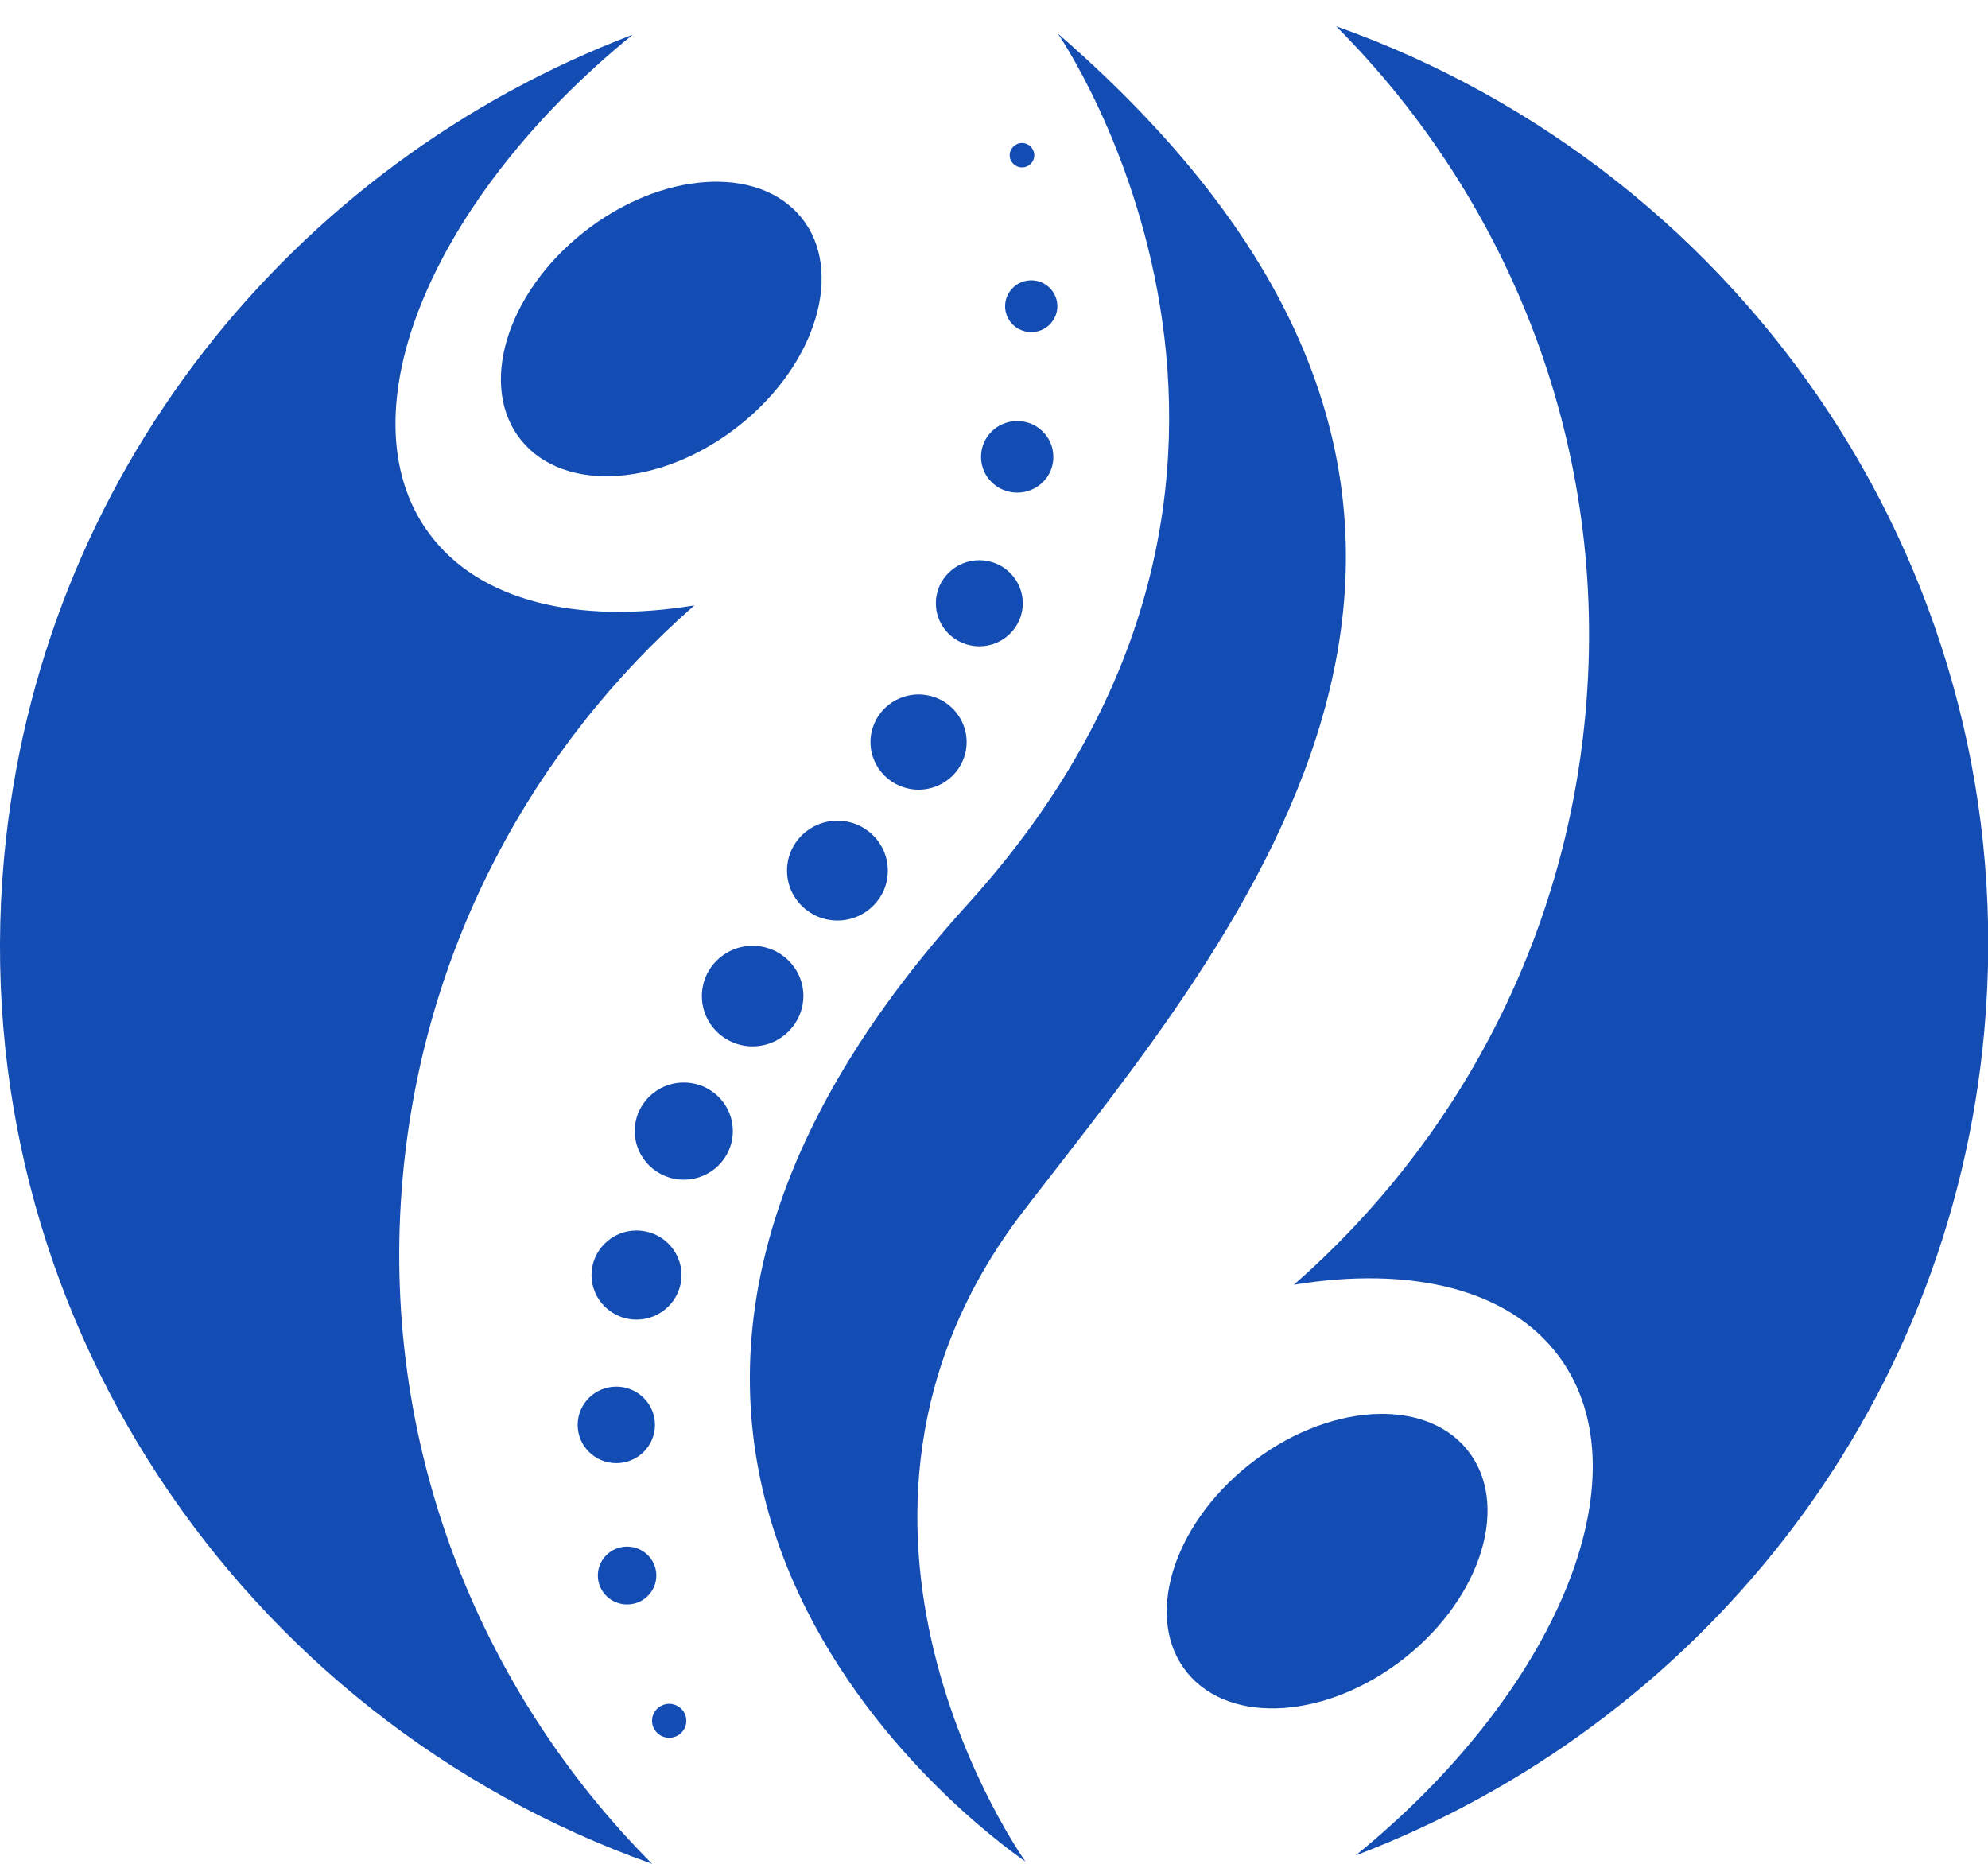 <svg width="48" height="45" viewBox="0 0 48 45" fill="none" xmlns="http://www.w3.org/2000/svg">
<path d="M9.723 28.431C10.22 22.882 12.861 18.036 16.766 14.616C13.962 15.076 11.575 14.529 10.359 12.878C8.233 9.991 10.434 4.773 15.275 0.838C7.063 3.959 0.926 11.49 0.095 20.749C-0.885 31.649 5.805 41.474 15.744 45C11.534 40.77 9.152 34.808 9.723 28.431Z" fill="#134CB3"/>
<path d="M17.857 10.267C15.99 11.752 13.632 11.917 12.588 10.635C11.543 9.352 12.211 7.104 14.078 5.619C15.944 4.134 18.302 3.968 19.347 5.251C20.387 6.534 19.723 8.782 17.857 10.267Z" fill="#134CB3"/>
<path d="M38.283 17.204C37.786 22.753 35.145 27.599 31.241 31.019C34.044 30.56 36.431 31.107 37.647 32.757C39.773 35.644 37.573 40.867 32.731 44.798C40.943 41.676 47.08 34.15 47.911 24.887C48.891 13.986 42.201 4.161 32.262 0.635C36.477 4.865 38.859 10.828 38.283 17.204Z" fill="#134CB3"/>
<path d="M30.154 35.368C32.02 33.884 34.379 33.718 35.423 35.001C36.468 36.283 35.799 38.532 33.933 40.017C32.067 41.501 29.709 41.667 28.664 40.384C27.619 39.102 28.288 36.853 30.154 35.368Z" fill="#134CB3"/>
<path d="M25.541 0.81C38.872 12.377 29.853 22.551 24.712 29.239C18.919 36.775 24.759 44.945 24.759 44.945C23.756 44.246 11.231 35.214 23.363 21.833C32.85 11.373 25.541 0.81 25.541 0.81Z" fill="#134CB3"/>
<path d="M16.157 41.957C15.93 41.957 15.744 41.773 15.744 41.547C15.744 41.322 15.93 41.138 16.157 41.138C16.385 41.138 16.571 41.322 16.571 41.547C16.571 41.773 16.385 41.957 16.157 41.957Z" fill="#134CB3"/>
<path d="M15.141 38.738C14.751 38.738 14.435 38.426 14.435 38.04C14.435 37.653 14.751 37.341 15.141 37.341C15.531 37.341 15.847 37.653 15.847 38.04C15.847 38.426 15.531 38.738 15.141 38.738Z" fill="#134CB3"/>
<path d="M14.881 35.327C14.366 35.327 13.948 34.913 13.948 34.403C13.948 33.893 14.366 33.479 14.881 33.479C15.396 33.479 15.814 33.893 15.814 34.403C15.814 34.913 15.396 35.327 14.881 35.327Z" fill="#134CB3"/>
<path d="M15.368 31.861C14.77 31.861 14.282 31.378 14.282 30.785C14.282 30.192 14.77 29.709 15.368 29.709C15.967 29.709 16.455 30.192 16.455 30.785C16.455 31.378 15.967 31.861 15.368 31.861Z" fill="#134CB3"/>
<path d="M16.51 28.482C15.856 28.482 15.326 27.957 15.326 27.309C15.326 26.661 15.856 26.137 16.51 26.137C17.165 26.137 17.694 26.661 17.694 27.309C17.694 27.957 17.165 28.482 16.51 28.482Z" fill="#134CB3"/>
<path d="M18.172 25.263C17.494 25.263 16.947 24.721 16.947 24.05C16.947 23.378 17.494 22.836 18.172 22.836C18.85 22.836 19.398 23.378 19.398 24.05C19.393 24.721 18.845 25.263 18.172 25.263Z" fill="#134CB3"/>
<path d="M20.22 22.225C19.546 22.225 19.003 21.687 19.003 21.02C19.003 20.353 19.546 19.816 20.22 19.816C20.893 19.816 21.436 20.353 21.436 21.02C21.441 21.682 20.893 22.225 20.22 22.225Z" fill="#134CB3"/>
<path d="M22.179 19.066C22.82 19.066 23.339 18.552 23.339 17.917C23.339 17.282 22.82 16.767 22.179 16.767C21.538 16.767 21.018 17.282 21.018 17.917C21.018 18.552 21.538 19.066 22.179 19.066Z" fill="#134CB3"/>
<path d="M23.646 15.604C24.225 15.604 24.695 15.139 24.695 14.565C24.695 13.992 24.225 13.526 23.646 13.526C23.066 13.526 22.596 13.992 22.596 14.565C22.596 15.139 23.066 15.604 23.646 15.604Z" fill="#134CB3"/>
<path d="M24.56 11.894C24.077 11.894 23.687 11.508 23.687 11.03C23.687 10.552 24.077 10.166 24.56 10.166C25.043 10.166 25.433 10.552 25.433 11.03C25.438 11.508 25.043 11.894 24.56 11.894Z" fill="#134CB3"/>
<path d="M24.899 8.019C24.551 8.019 24.268 7.738 24.268 7.393C24.268 7.049 24.551 6.768 24.899 6.768C25.247 6.768 25.53 7.049 25.53 7.393C25.53 7.738 25.247 8.019 24.899 8.019Z" fill="#134CB3"/>
<path d="M24.676 4.042C24.514 4.042 24.379 3.909 24.379 3.748C24.379 3.587 24.514 3.453 24.676 3.453C24.839 3.453 24.973 3.587 24.973 3.748C24.973 3.913 24.839 4.042 24.676 4.042Z" fill="#134CB3"/>
</svg>
